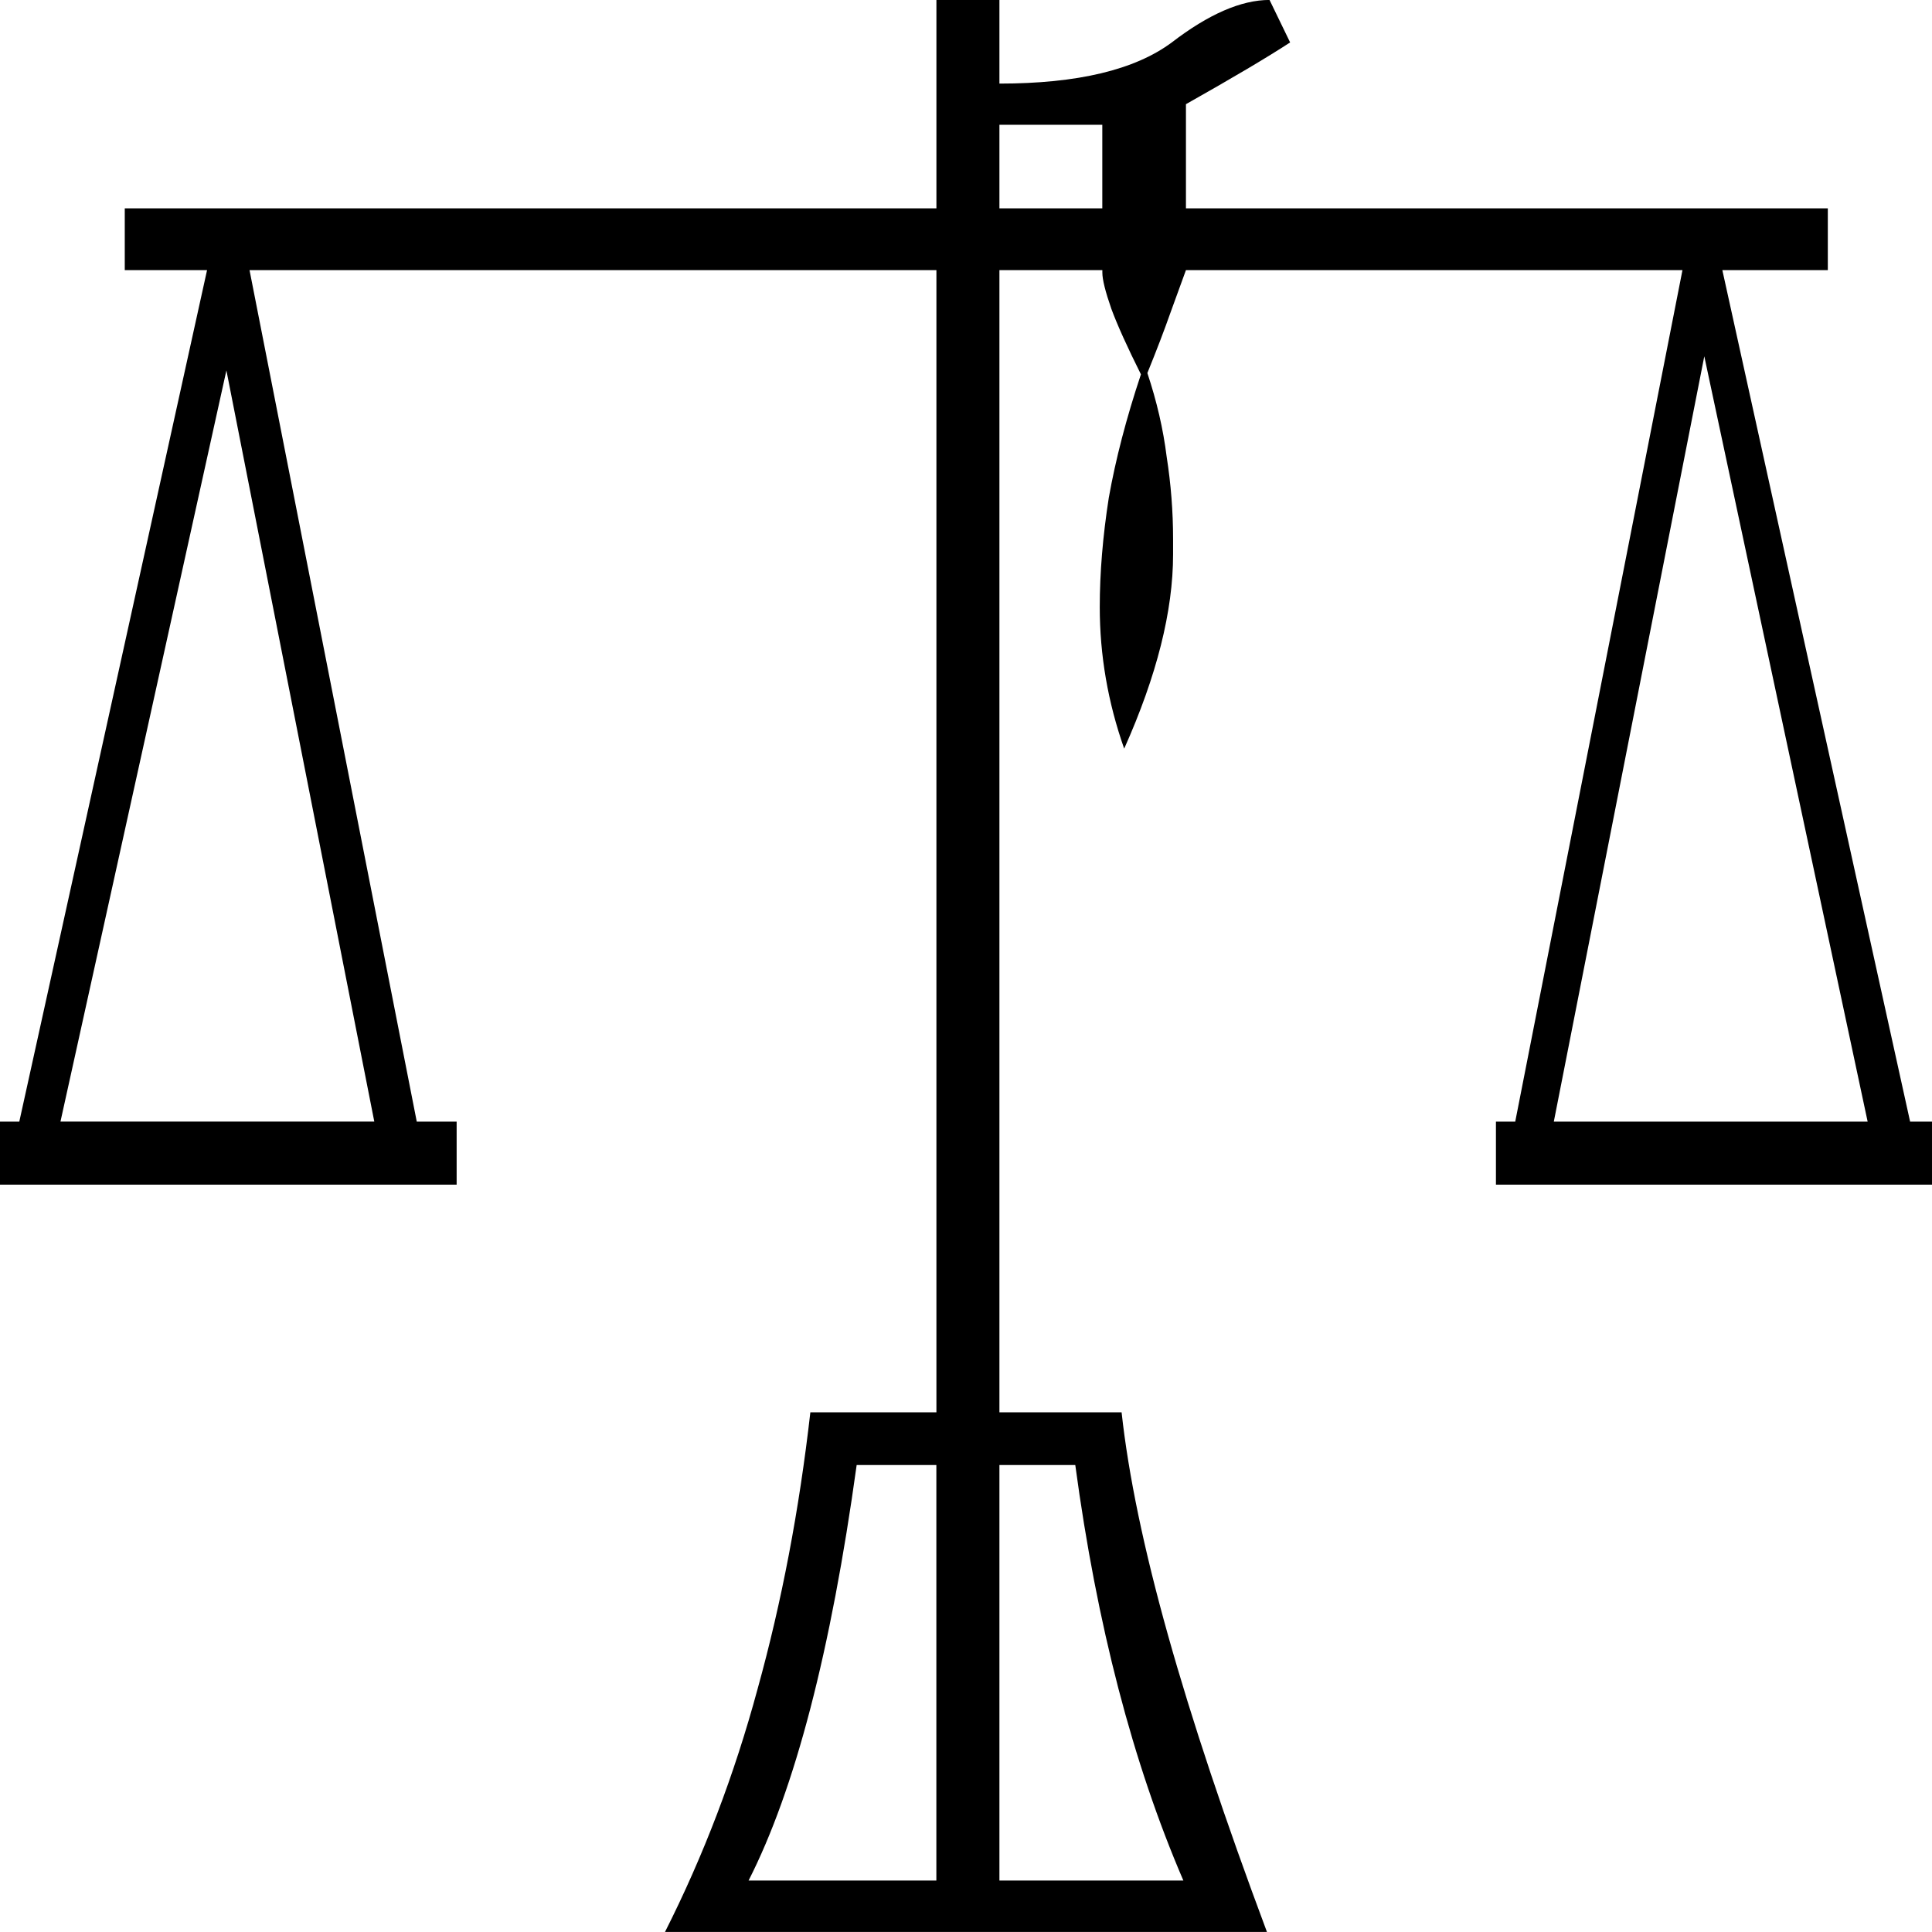 <?xml version="1.0" encoding="UTF-8" standalone="no"?>
<!-- Created with Inkscape (http://www.inkscape.org/) -->

<svg
   xmlns:dc="http://purl.org/dc/elements/1.1/"
   xmlns:cc="http://creativecommons.org/ns#"
   xmlns:rdf="http://www.w3.org/1999/02/22-rdf-syntax-ns#"
   xmlns:svg="http://www.w3.org/2000/svg"
   xmlns="http://www.w3.org/2000/svg"
   xmlns:sodipodi="http://sodipodi.sourceforge.net/DTD/sodipodi-0.dtd"
   xmlns:inkscape="http://www.inkscape.org/namespaces/inkscape"
   width="37.257mm"
   height="37.257mm"
   viewBox="0 0 37.257 37.257"
   version="1.1"
   id="svg8437"
   inkscape:version="0.92.4 (5da689c313, 2019-01-14)"
   sodipodi:docname="U38.svg">
  <defs
     id="defs8431" />
  <sodipodi:namedview
     id="base"
     pagecolor="#ffffff"
     bordercolor="#666666"
     borderopacity="1.0"
     inkscape:pageopacity="0.0"
     inkscape:pageshadow="2"
     inkscape:zoom="0.35"
     inkscape:cx="-354.6875"
     inkscape:cy="-414.28573"
     inkscape:document-units="mm"
     inkscape:current-layer="layer1"
     showgrid="false"
     fit-margin-top="0"
     fit-margin-left="0"
     fit-margin-right="0"
     fit-margin-bottom="0"
     inkscape:window-width="1920"
     inkscape:window-height="1017"
     inkscape:window-x="-8"
     inkscape:window-y="-8"
     inkscape:window-maximized="1" />
  <g
     inkscape:label="Layer 1"
     inkscape:groupmode="layer"
     id="layer1"
     transform="translate(-6.532,-1.964)">
    <g
       aria-label="𓍝"
       style="font-style:normal;font-variant:normal;font-weight:normal;font-stretch:normal;font-size:50.8px;line-height:1.25;font-family:sans-serif;-inkscape-font-specification:'sans-serif, Normal';font-variant-ligatures:normal;font-variant-caps:normal;font-variant-numeric:normal;font-feature-settings:normal;text-align:start;letter-spacing:0px;word-spacing:0px;writing-mode:lr-tb;text-anchor:start;fill:#000000;fill-opacity:1;stroke:none;stroke-width:0.265"
       id="text8984">
      <path
         d="M 24.59,5.982 V 1.964 h 1.215 v 1.612 q 2.257,0 3.324,-0.794 1.067,-0.819 1.885,-0.819 l 0.397,0.819 q -0.645,0.422 -2.009,1.191 v 2.009 h 12.378 v 1.191 h -2.034 l 3.621,16.421 h 0.422 v 1.215 h -8.409 v -1.215 h 0.372 l 3.225,-16.421 h -9.575 l -0.298,0.819 q -0.174,0.496 -0.446,1.166 0.273,0.819 0.372,1.612 0.124,0.794 0.124,1.587 v 0.298 q 0,1.637 -0.943,3.746 -0.471,-1.339 -0.471,-2.729 0,-0.992 0.174,-2.108 0.198,-1.116 0.62,-2.381 -0.397,-0.794 -0.571,-1.265 Q 27.79,7.421 27.79,7.222 V 7.173 H 25.805 V 29.199 h 2.356 q 0.198,1.811 0.893,4.291 0.695,2.48 1.91,5.73 H 19.356 q 1.116,-2.208 1.786,-4.688 0.695,-2.505 1.017,-5.333 h 2.431 V 7.173 H 11.344 l 3.225,16.421 h 0.769 v 1.215 H 6.532 v -1.215 H 6.904 L 10.525,7.173 H 8.938 V 5.982 Z M 10.898,9.107 7.698,23.593 H 13.75 Z M 23.052,30.216 q -0.744,5.383 -2.084,8.012 h 3.621 v -8.012 z m 2.753,0 v 8.012 h 3.547 q -1.463,-3.398 -2.084,-8.012 z m 0,-24.234 h 1.984 V 4.37 h -1.984 z m 13.593,2.853 -2.902,14.759 h 6.052 z"
         style="stroke-width:0.265"
         id="path8986"
         inkscape:connector-curvature="0" />
    </g>
  </g>
</svg>
